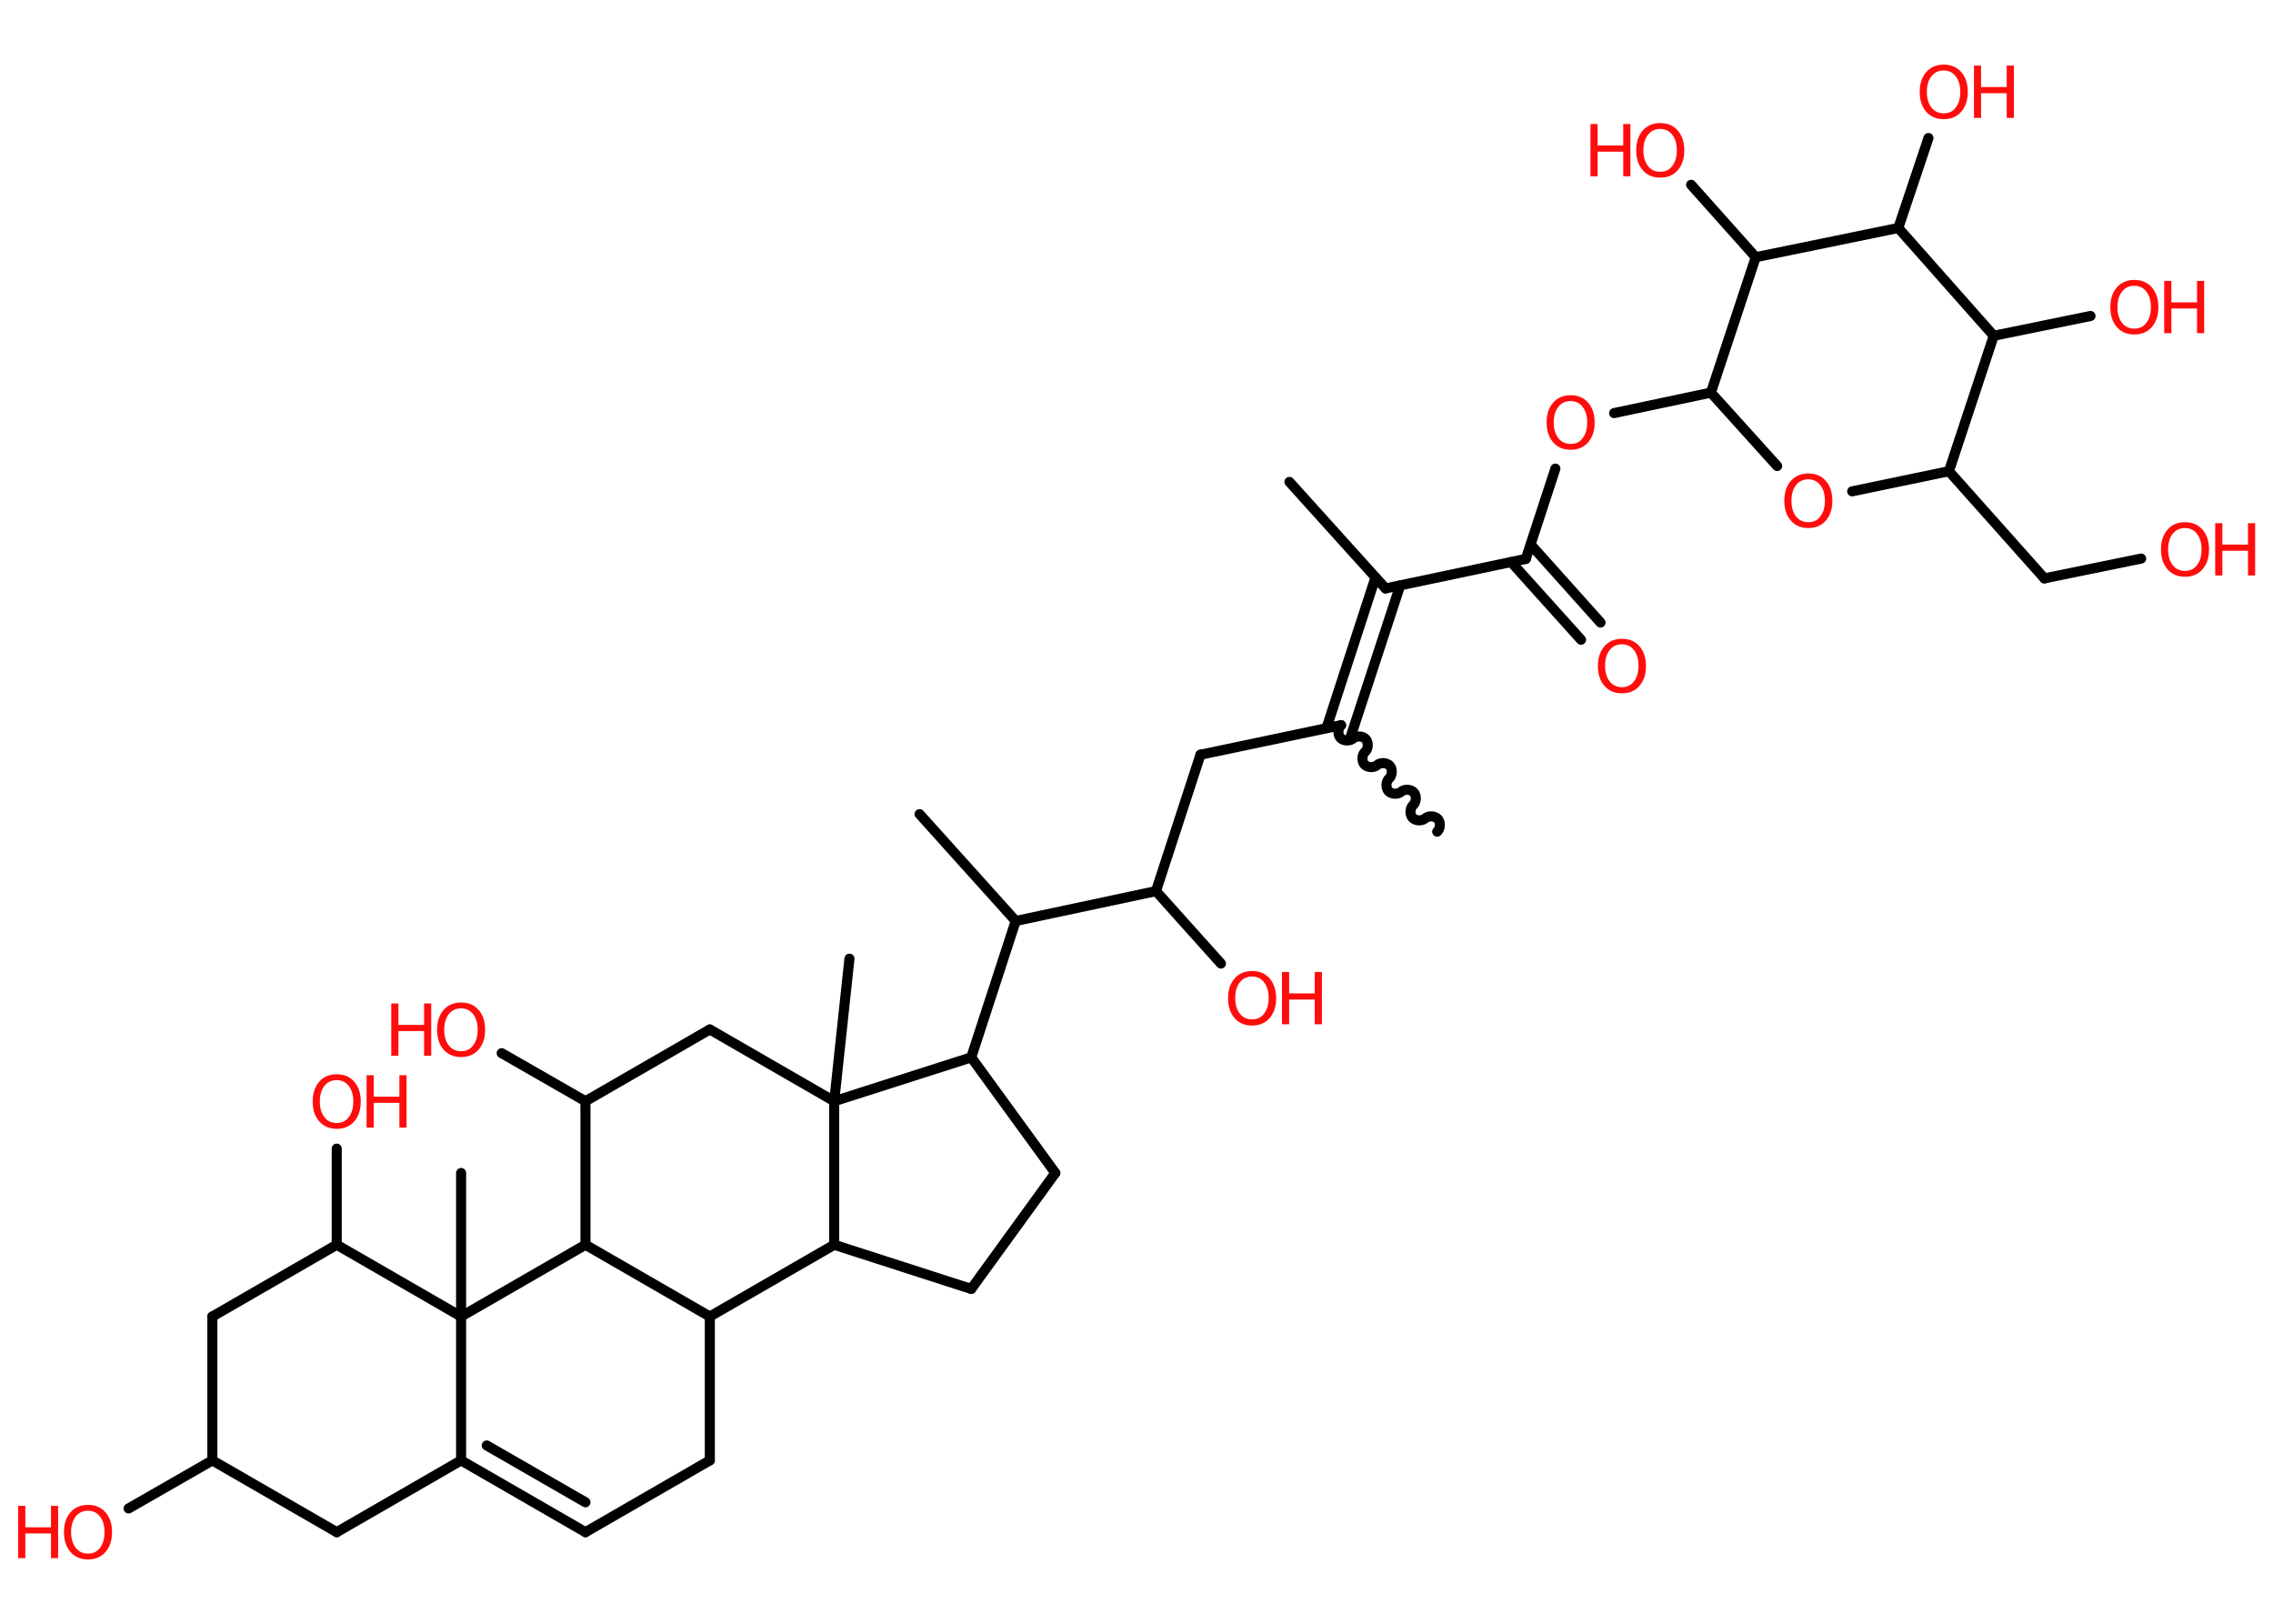 <?xml version='1.0' encoding='UTF-8'?>
<!DOCTYPE svg PUBLIC "-//W3C//DTD SVG 1.1//EN" "http://www.w3.org/Graphics/SVG/1.1/DTD/svg11.dtd">
<svg version='1.2' xmlns='http://www.w3.org/2000/svg' xmlns:xlink='http://www.w3.org/1999/xlink' width='70.0mm' height='50.0mm' viewBox='0 0 70.0 50.0'>
  <desc>Generated by the Chemistry Development Kit (http://github.com/cdk)</desc>
  <g stroke-linecap='round' stroke-linejoin='round' stroke='#000000' stroke-width='.31' fill='#FF0D0D'>
    <rect x='.0' y='.0' width='70.0' height='50.0' fill='#FFFFFF' stroke='none'/>
    <g id='mol1' class='mol'>
      <path id='mol1bnd1' class='bond' d='M41.3 22.33c-.1 .09 -.11 .29 -.02 .39c.09 .1 .29 .11 .39 .02c.1 -.09 .3 -.08 .39 .02c.09 .1 .08 .3 -.02 .39c-.1 .09 -.11 .29 -.02 .39c.09 .1 .29 .11 .39 .02c.1 -.09 .3 -.08 .39 .02c.09 .1 .08 .3 -.02 .39c-.1 .09 -.11 .29 -.02 .39c.09 .1 .29 .11 .39 .02c.1 -.09 .3 -.08 .39 .02c.09 .1 .08 .3 -.02 .39c-.1 .09 -.11 .29 -.02 .39c.09 .1 .29 .11 .39 .02c.1 -.09 .3 -.08 .39 .02c.09 .1 .08 .3 -.02 .39' fill='none' stroke='#000000' stroke-width='.31'/>
      <line id='mol1bnd2' class='bond' x1='41.3' y1='22.33' x2='36.97' y2='23.24'/>
      <line id='mol1bnd3' class='bond' x1='36.97' y1='23.24' x2='35.6' y2='27.44'/>
      <line id='mol1bnd4' class='bond' x1='35.6' y1='27.44' x2='37.6' y2='29.67'/>
      <line id='mol1bnd5' class='bond' x1='35.6' y1='27.44' x2='31.28' y2='28.36'/>
      <line id='mol1bnd6' class='bond' x1='31.28' y1='28.36' x2='28.32' y2='25.07'/>
      <line id='mol1bnd7' class='bond' x1='31.28' y1='28.36' x2='29.91' y2='32.56'/>
      <line id='mol1bnd8' class='bond' x1='29.91' y1='32.56' x2='32.5' y2='36.12'/>
      <line id='mol1bnd9' class='bond' x1='32.5' y1='36.12' x2='29.91' y2='39.69'/>
      <line id='mol1bnd10' class='bond' x1='29.91' y1='39.69' x2='25.69' y2='38.33'/>
      <line id='mol1bnd11' class='bond' x1='25.69' y1='38.33' x2='21.86' y2='40.54'/>
      <line id='mol1bnd12' class='bond' x1='21.86' y1='40.54' x2='21.86' y2='44.97'/>
      <line id='mol1bnd13' class='bond' x1='21.86' y1='44.97' x2='18.03' y2='47.18'/>
      <g id='mol1bnd14' class='bond'>
        <line x1='14.2' y1='44.97' x2='18.03' y2='47.18'/>
        <line x1='14.99' y1='44.51' x2='18.03' y2='46.26'/>
      </g>
      <line id='mol1bnd15' class='bond' x1='14.2' y1='44.97' x2='10.37' y2='47.18'/>
      <line id='mol1bnd16' class='bond' x1='10.37' y1='47.18' x2='6.54' y2='44.97'/>
      <line id='mol1bnd17' class='bond' x1='6.54' y1='44.97' x2='3.96' y2='46.45'/>
      <line id='mol1bnd18' class='bond' x1='6.54' y1='44.97' x2='6.54' y2='40.54'/>
      <line id='mol1bnd19' class='bond' x1='6.54' y1='40.54' x2='10.37' y2='38.33'/>
      <line id='mol1bnd20' class='bond' x1='10.37' y1='38.33' x2='10.37' y2='35.37'/>
      <line id='mol1bnd21' class='bond' x1='10.37' y1='38.33' x2='14.2' y2='40.54'/>
      <line id='mol1bnd22' class='bond' x1='14.2' y1='44.97' x2='14.2' y2='40.54'/>
      <line id='mol1bnd23' class='bond' x1='14.2' y1='40.54' x2='14.2' y2='36.12'/>
      <line id='mol1bnd24' class='bond' x1='14.2' y1='40.54' x2='18.03' y2='38.33'/>
      <line id='mol1bnd25' class='bond' x1='21.86' y1='40.54' x2='18.03' y2='38.33'/>
      <line id='mol1bnd26' class='bond' x1='18.03' y1='38.33' x2='18.03' y2='33.91'/>
      <line id='mol1bnd27' class='bond' x1='18.03' y1='33.91' x2='15.45' y2='32.43'/>
      <line id='mol1bnd28' class='bond' x1='18.03' y1='33.91' x2='21.86' y2='31.7'/>
      <line id='mol1bnd29' class='bond' x1='21.86' y1='31.7' x2='25.69' y2='33.91'/>
      <line id='mol1bnd30' class='bond' x1='29.91' y1='32.56' x2='25.69' y2='33.91'/>
      <line id='mol1bnd31' class='bond' x1='25.69' y1='38.33' x2='25.69' y2='33.91'/>
      <line id='mol1bnd32' class='bond' x1='25.69' y1='33.91' x2='26.16' y2='29.52'/>
      <g id='mol1bnd33' class='bond'>
        <line x1='40.85' y1='22.42' x2='42.36' y2='17.78'/>
        <line x1='41.6' y1='22.67' x2='43.12' y2='18.03'/>
      </g>
      <line id='mol1bnd34' class='bond' x1='42.67' y1='18.12' x2='39.71' y2='14.84'/>
      <line id='mol1bnd35' class='bond' x1='42.67' y1='18.12' x2='46.99' y2='17.21'/>
      <g id='mol1bnd36' class='bond'>
        <line x1='47.14' y1='16.77' x2='49.29' y2='19.17'/>
        <line x1='46.54' y1='17.31' x2='48.69' y2='19.7'/>
      </g>
      <line id='mol1bnd37' class='bond' x1='46.99' y1='17.21' x2='47.9' y2='14.43'/>
      <line id='mol1bnd38' class='bond' x1='49.71' y1='12.72' x2='52.69' y2='12.09'/>
      <line id='mol1bnd39' class='bond' x1='52.69' y1='12.09' x2='54.73' y2='14.35'/>
      <line id='mol1bnd40' class='bond' x1='57.04' y1='15.13' x2='60.02' y2='14.51'/>
      <line id='mol1bnd41' class='bond' x1='60.02' y1='14.51' x2='62.96' y2='17.81'/>
      <line id='mol1bnd42' class='bond' x1='62.96' y1='17.81' x2='65.94' y2='17.2'/>
      <line id='mol1bnd43' class='bond' x1='60.02' y1='14.51' x2='61.4' y2='10.34'/>
      <line id='mol1bnd44' class='bond' x1='61.4' y1='10.34' x2='64.38' y2='9.73'/>
      <line id='mol1bnd45' class='bond' x1='61.4' y1='10.34' x2='58.46' y2='7.02'/>
      <line id='mol1bnd46' class='bond' x1='58.46' y1='7.02' x2='59.39' y2='4.25'/>
      <line id='mol1bnd47' class='bond' x1='58.46' y1='7.02' x2='54.07' y2='7.92'/>
      <line id='mol1bnd48' class='bond' x1='52.69' y1='12.09' x2='54.07' y2='7.92'/>
      <line id='mol1bnd49' class='bond' x1='54.07' y1='7.92' x2='52.08' y2='5.69'/>
      <g id='mol1atm5' class='atom'>
        <path d='M38.56 30.07q-.24 .0 -.38 .18q-.14 .18 -.14 .48q.0 .3 .14 .48q.14 .18 .38 .18q.24 .0 .37 -.18q.14 -.18 .14 -.48q.0 -.3 -.14 -.48q-.14 -.18 -.37 -.18zM38.56 29.9q.34 .0 .54 .23q.2 .23 .2 .61q.0 .38 -.2 .61q-.2 .23 -.54 .23q-.34 .0 -.54 -.23q-.2 -.23 -.2 -.61q.0 -.38 .2 -.61q.2 -.23 .54 -.23z' stroke='none'/>
        <path d='M39.48 29.93h.22v.66h.79v-.66h.22v1.61h-.22v-.76h-.79v.76h-.22v-1.61z' stroke='none'/>
      </g>
      <g id='mol1atm18' class='atom'>
        <path d='M2.71 46.52q-.24 .0 -.38 .18q-.14 .18 -.14 .48q.0 .3 .14 .48q.14 .18 .38 .18q.24 .0 .37 -.18q.14 -.18 .14 -.48q.0 -.3 -.14 -.48q-.14 -.18 -.37 -.18zM2.71 46.34q.34 .0 .54 .23q.2 .23 .2 .61q.0 .38 -.2 .61q-.2 .23 -.54 .23q-.34 .0 -.54 -.23q-.2 -.23 -.2 -.61q.0 -.38 .2 -.61q.2 -.23 .54 -.23z' stroke='none'/>
        <path d='M.56 46.37h.22v.66h.79v-.66h.22v1.61h-.22v-.76h-.79v.76h-.22v-1.61z' stroke='none'/>
      </g>
      <g id='mol1atm21' class='atom'>
        <path d='M10.37 33.26q-.24 .0 -.38 .18q-.14 .18 -.14 .48q.0 .3 .14 .48q.14 .18 .38 .18q.24 .0 .37 -.18q.14 -.18 .14 -.48q.0 -.3 -.14 -.48q-.14 -.18 -.37 -.18zM10.37 33.08q.34 .0 .54 .23q.2 .23 .2 .61q.0 .38 -.2 .61q-.2 .23 -.54 .23q-.34 .0 -.54 -.23q-.2 -.23 -.2 -.61q.0 -.38 .2 -.61q.2 -.23 .54 -.23z' stroke='none'/>
        <path d='M11.29 33.11h.22v.66h.79v-.66h.22v1.61h-.22v-.76h-.79v.76h-.22v-1.61z' stroke='none'/>
      </g>
      <g id='mol1atm26' class='atom'>
        <path d='M14.2 31.05q-.24 .0 -.38 .18q-.14 .18 -.14 .48q.0 .3 .14 .48q.14 .18 .38 .18q.24 .0 .37 -.18q.14 -.18 .14 -.48q.0 -.3 -.14 -.48q-.14 -.18 -.37 -.18zM14.2 30.87q.34 .0 .54 .23q.2 .23 .2 .61q.0 .38 -.2 .61q-.2 .23 -.54 .23q-.34 .0 -.54 -.23q-.2 -.23 -.2 -.61q.0 -.38 .2 -.61q.2 -.23 .54 -.23z' stroke='none'/>
        <path d='M12.05 30.9h.22v.66h.79v-.66h.22v1.61h-.22v-.76h-.79v.76h-.22v-1.61z' stroke='none'/>
      </g>
      <path id='mol1atm33' class='atom' d='M49.95 19.84q-.24 .0 -.38 .18q-.14 .18 -.14 .48q.0 .3 .14 .48q.14 .18 .38 .18q.24 .0 .37 -.18q.14 -.18 .14 -.48q.0 -.3 -.14 -.48q-.14 -.18 -.37 -.18zM49.95 19.67q.34 .0 .54 .23q.2 .23 .2 .61q.0 .38 -.2 .61q-.2 .23 -.54 .23q-.34 .0 -.54 -.23q-.2 -.23 -.2 -.61q.0 -.38 .2 -.61q.2 -.23 .54 -.23z' stroke='none'/>
      <path id='mol1atm34' class='atom' d='M48.37 12.35q-.24 .0 -.38 .18q-.14 .18 -.14 .48q.0 .3 .14 .48q.14 .18 .38 .18q.24 .0 .37 -.18q.14 -.18 .14 -.48q.0 -.3 -.14 -.48q-.14 -.18 -.37 -.18zM48.37 12.17q.34 .0 .54 .23q.2 .23 .2 .61q.0 .38 -.2 .61q-.2 .23 -.54 .23q-.34 .0 -.54 -.23q-.2 -.23 -.2 -.61q.0 -.38 .2 -.61q.2 -.23 .54 -.23z' stroke='none'/>
      <path id='mol1atm36' class='atom' d='M55.69 14.76q-.24 .0 -.38 .18q-.14 .18 -.14 .48q.0 .3 .14 .48q.14 .18 .38 .18q.24 .0 .37 -.18q.14 -.18 .14 -.48q.0 -.3 -.14 -.48q-.14 -.18 -.37 -.18zM55.69 14.58q.34 .0 .54 .23q.2 .23 .2 .61q.0 .38 -.2 .61q-.2 .23 -.54 .23q-.34 .0 -.54 -.23q-.2 -.23 -.2 -.61q.0 -.38 .2 -.61q.2 -.23 .54 -.23z' stroke='none'/>
      <g id='mol1atm39' class='atom'>
        <path d='M67.29 16.26q-.24 .0 -.38 .18q-.14 .18 -.14 .48q.0 .3 .14 .48q.14 .18 .38 .18q.24 .0 .37 -.18q.14 -.18 .14 -.48q.0 -.3 -.14 -.48q-.14 -.18 -.37 -.18zM67.29 16.08q.34 .0 .54 .23q.2 .23 .2 .61q.0 .38 -.2 .61q-.2 .23 -.54 .23q-.34 .0 -.54 -.23q-.2 -.23 -.2 -.61q.0 -.38 .2 -.61q.2 -.23 .54 -.23z' stroke='none'/>
        <path d='M68.22 16.11h.22v.66h.79v-.66h.22v1.61h-.22v-.76h-.79v.76h-.22v-1.61z' stroke='none'/>
      </g>
      <g id='mol1atm41' class='atom'>
        <path d='M65.73 8.8q-.24 .0 -.38 .18q-.14 .18 -.14 .48q.0 .3 .14 .48q.14 .18 .38 .18q.24 .0 .37 -.18q.14 -.18 .14 -.48q.0 -.3 -.14 -.48q-.14 -.18 -.37 -.18zM65.73 8.62q.34 .0 .54 .23q.2 .23 .2 .61q.0 .38 -.2 .61q-.2 .23 -.54 .23q-.34 .0 -.54 -.23q-.2 -.23 -.2 -.61q.0 -.38 .2 -.61q.2 -.23 .54 -.23z' stroke='none'/>
        <path d='M66.65 8.65h.22v.66h.79v-.66h.22v1.61h-.22v-.76h-.79v.76h-.22v-1.61z' stroke='none'/>
      </g>
      <g id='mol1atm43' class='atom'>
        <path d='M59.86 2.17q-.24 .0 -.38 .18q-.14 .18 -.14 .48q.0 .3 .14 .48q.14 .18 .38 .18q.24 .0 .37 -.18q.14 -.18 .14 -.48q.0 -.3 -.14 -.48q-.14 -.18 -.37 -.18zM59.86 1.99q.34 .0 .54 .23q.2 .23 .2 .61q.0 .38 -.2 .61q-.2 .23 -.54 .23q-.34 .0 -.54 -.23q-.2 -.23 -.2 -.61q.0 -.38 .2 -.61q.2 -.23 .54 -.23z' stroke='none'/>
        <path d='M60.79 2.02h.22v.66h.79v-.66h.22v1.61h-.22v-.76h-.79v.76h-.22v-1.61z' stroke='none'/>
      </g>
      <g id='mol1atm45' class='atom'>
        <path d='M51.13 3.97q-.24 .0 -.38 .18q-.14 .18 -.14 .48q.0 .3 .14 .48q.14 .18 .38 .18q.24 .0 .37 -.18q.14 -.18 .14 -.48q.0 -.3 -.14 -.48q-.14 -.18 -.37 -.18zM51.13 3.79q.34 .0 .54 .23q.2 .23 .2 .61q.0 .38 -.2 .61q-.2 .23 -.54 .23q-.34 .0 -.54 -.23q-.2 -.23 -.2 -.61q.0 -.38 .2 -.61q.2 -.23 .54 -.23z' stroke='none'/>
        <path d='M48.98 3.82h.22v.66h.79v-.66h.22v1.61h-.22v-.76h-.79v.76h-.22v-1.61z' stroke='none'/>
      </g>
    </g>
  </g>
</svg>
